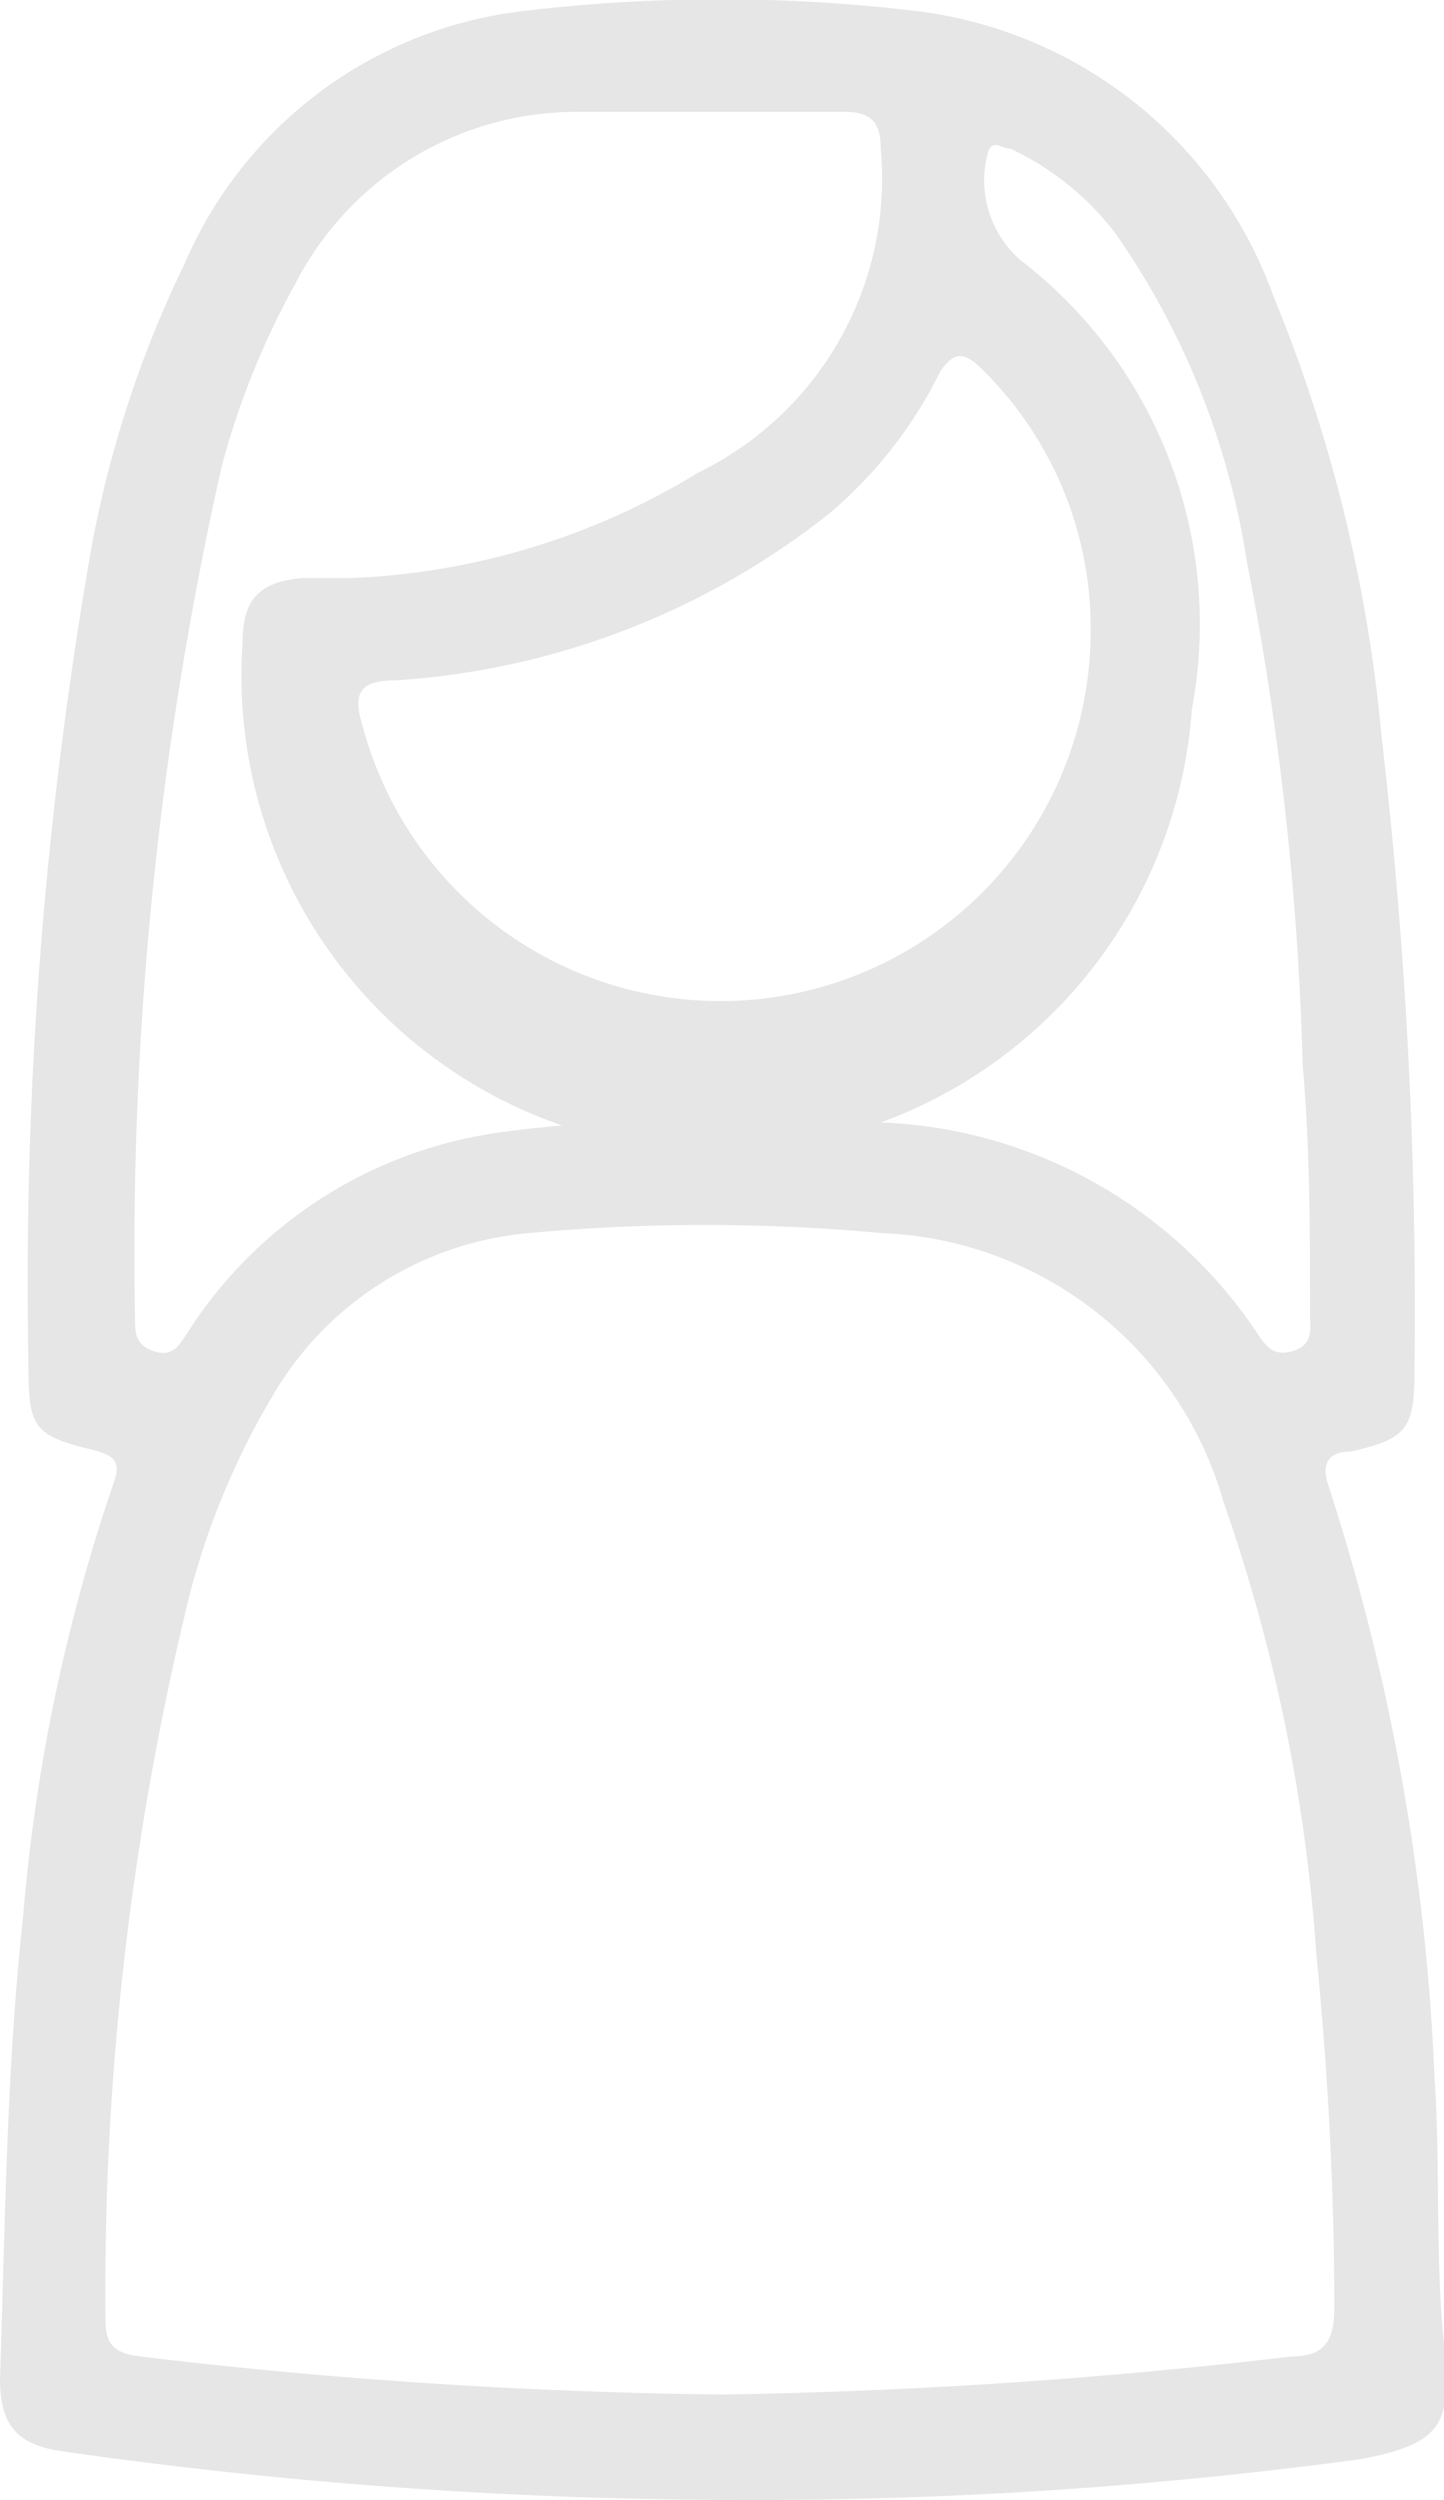 <svg xmlns="http://www.w3.org/2000/svg" viewBox="0 0 13.69 23.7"><defs><style>.cls-1{fill:#e6e6e6;}</style></defs><title>Asset 2</title><g id="Layer_2" data-name="Layer 2"><g id="Layer_1-2" data-name="Layer 1"><path class="cls-1" d="M7,23.7A45.63,45.63,0,0,1,.6,23.24C.17,23.18,0,23,0,22.55c.05-1.46.06-2.93.22-4.39a17,17,0,0,1,.86-4.11c.07-.19,0-.25-.18-.3-.58-.14-.63-.21-.63-.8A40.47,40.47,0,0,1,.86,5.23,10.51,10.51,0,0,1,1.75,2.5,4,4,0,0,1,5,.1,15.69,15.69,0,0,1,8.65.1,4.13,4.13,0,0,1,12.07,2.8,14.45,14.45,0,0,1,13.1,7a47,47,0,0,1,.31,6c0,.54-.07.64-.6.76-.22,0-.29.12-.21.34a21,21,0,0,1,1,5.59c.06.87,0,1.75.1,2.62.07.71-.09.86-.78,1A42.92,42.92,0,0,1,7,23.7Zm-.15-1a52.56,52.56,0,0,0,5.39-.36c.31,0,.41-.14.41-.46,0-1.12-.06-2.24-.17-3.35a16.31,16.31,0,0,0-.88-4.29,3.51,3.51,0,0,0-3.24-2.55,18.2,18.2,0,0,0-3.35,0,3.13,3.13,0,0,0-2.43,1.55,7.31,7.31,0,0,0-.78,1.87A27.68,27.68,0,0,0,1,22c0,.24.1.31.33.34A51.11,51.11,0,0,0,6.84,22.7Zm.08-12.06c.29,0,.7,0,1.11,0a4.49,4.49,0,0,1,3.88,2c.08.12.15.22.33.17s.18-.18.17-.32c0-.8,0-1.6-.07-2.4a28.61,28.61,0,0,0-.53-4.77,7.38,7.38,0,0,0-1.24-3.1,2.66,2.66,0,0,0-1-.81c-.09,0-.18-.11-.22.06a1,1,0,0,0,.32,1,4.35,4.35,0,0,1,1.62,4.25,4.5,4.5,0,0,1-9-.63c0-.41.16-.58.58-.61l.44,0a6.81,6.81,0,0,0,3.3-1A3.1,3.1,0,0,0,8.35,1.41c0-.25-.09-.35-.35-.35-.85,0-1.7,0-2.55,0A3,3,0,0,0,2.8,2.69a7.56,7.56,0,0,0-.7,1.74,33.9,33.9,0,0,0-.82,8.06c0,.14,0,.26.18.32s.24-.06.32-.18a4.19,4.19,0,0,1,3-1.9A11.8,11.8,0,0,1,6.92,10.64ZM10.34,6a3.44,3.44,0,0,0-1-2.47c-.18-.19-.29-.22-.43,0A4.18,4.18,0,0,1,7.86,4.87,7.38,7.38,0,0,1,3.75,6.45c-.37,0-.4.15-.31.44A3.51,3.51,0,0,0,10.34,6Z"/></g></g></svg>
